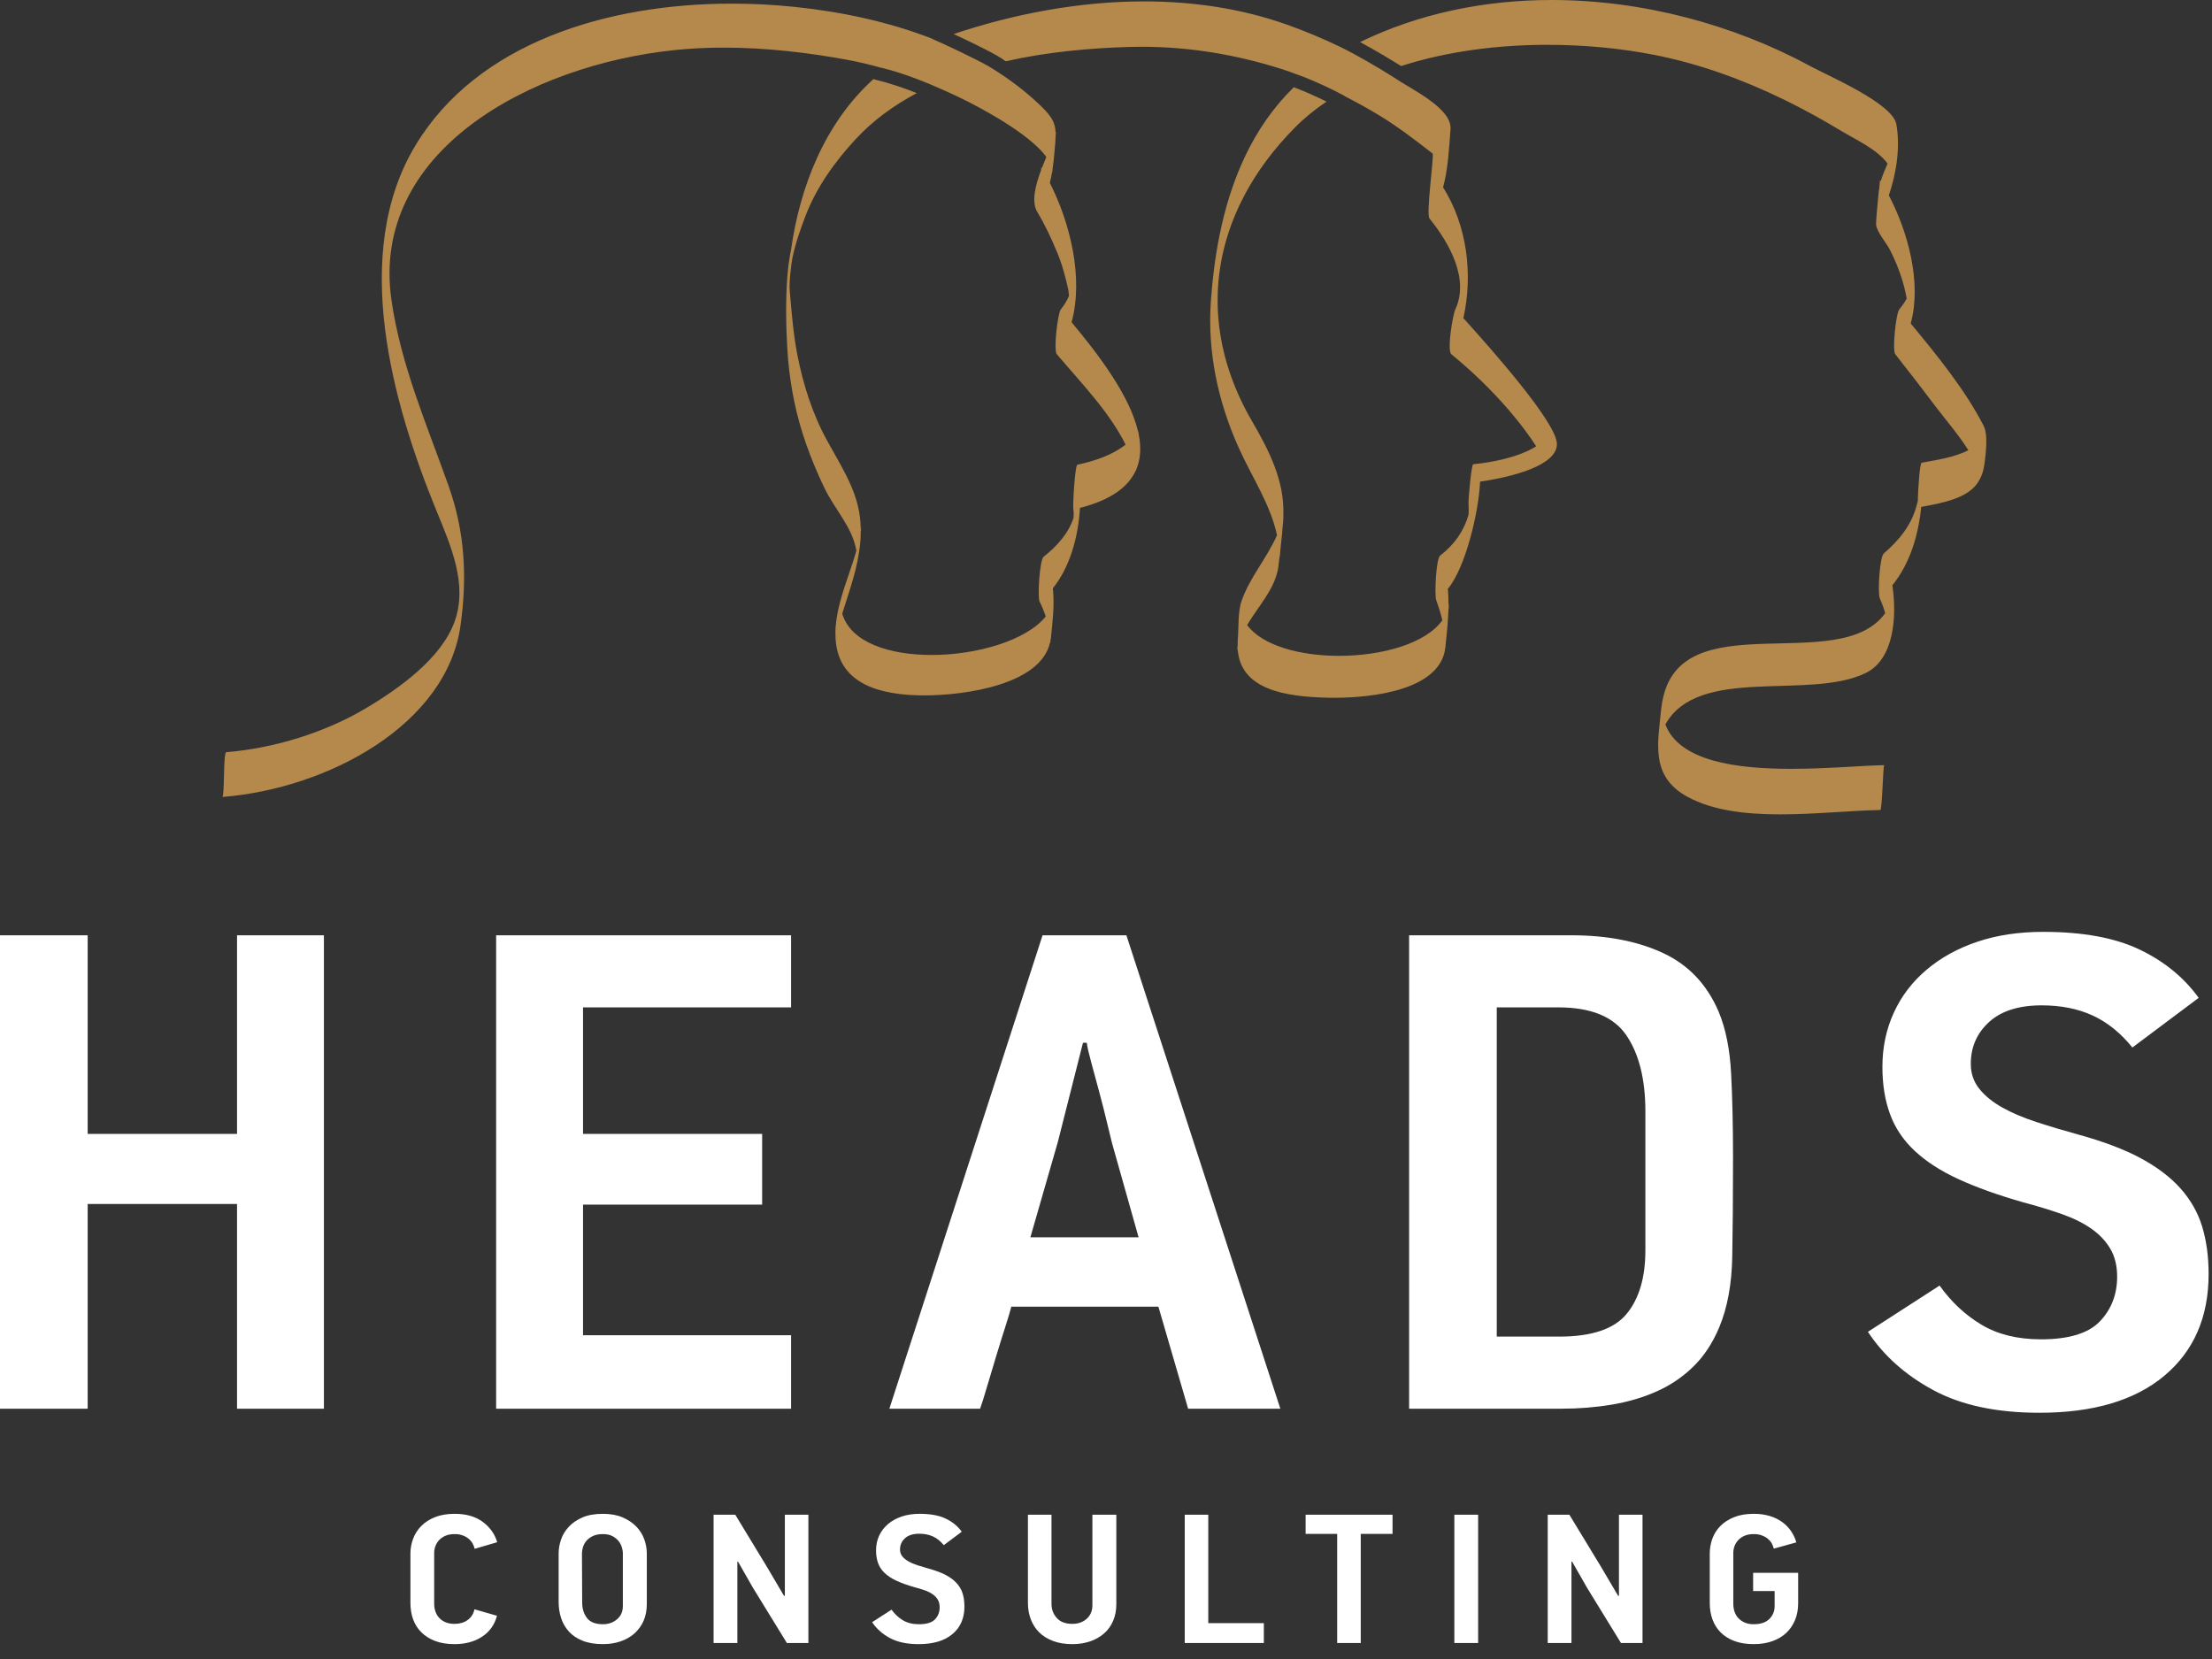 <?xml version="1.0" encoding="UTF-8"?>
<svg width="120px" height="90px" viewBox="0 0 120 90" version="1.1" xmlns="http://www.w3.org/2000/svg" xmlns:xlink="http://www.w3.org/1999/xlink">
    <rect x="0" y="0" width="120" height="90" fill="#333333" stroke="none"/>
    <!-- Generator: Sketch 42 (36781) - http://www.bohemiancoding.com/sketch -->
    <title>logo :: heads</title>
    <desc>Created with Sketch.</desc>
    <defs></defs>
    <g id="site" stroke="none" stroke-width="1" fill="none" fill-rule="evenodd">
        <g id="11-search" transform="translate(-50, -45)">
            <g id="logo-::-heads" transform="translate(50, 45)">
                <path d="M26.96,87.654 C26.834,88.14 26.565,88.518 26.154,88.789 C25.744,89.058 25.245,89.194 24.664,89.194 C24.26,89.194 23.909,89.137 23.61,89.024 C23.311,88.911 23.062,88.753 22.86,88.553 C22.658,88.354 22.51,88.119 22.412,87.849 C22.315,87.578 22.266,87.287 22.266,86.973 L22.266,84.274 C22.266,84 22.315,83.734 22.412,83.474 C22.51,83.214 22.657,82.983 22.854,82.784 C23.052,82.584 23.3,82.424 23.6,82.304 C23.899,82.185 24.253,82.124 24.664,82.124 C25.291,82.124 25.801,82.27 26.193,82.564 C26.585,82.857 26.844,83.224 26.972,83.664 L25.75,84.023 C25.728,83.924 25.69,83.828 25.639,83.734 C25.586,83.641 25.516,83.556 25.426,83.479 C25.335,83.403 25.227,83.341 25.101,83.294 C24.974,83.247 24.828,83.224 24.664,83.224 C24.47,83.224 24.303,83.254 24.165,83.314 C24.027,83.374 23.912,83.453 23.823,83.548 C23.733,83.646 23.667,83.754 23.622,83.874 C23.577,83.994 23.554,84.114 23.554,84.234 L23.554,87.004 C23.554,87.15 23.577,87.291 23.622,87.424 C23.667,87.557 23.736,87.673 23.829,87.773 C23.923,87.874 24.038,87.952 24.177,88.008 C24.315,88.066 24.477,88.094 24.664,88.094 C24.94,88.094 25.176,88.024 25.37,87.884 C25.563,87.744 25.688,87.551 25.739,87.303 L26.96,87.654 Z M35.089,87.024 C35.089,87.356 35.031,87.657 34.916,87.924 C34.801,88.19 34.635,88.418 34.423,88.609 C34.21,88.799 33.958,88.944 33.666,89.043 C33.375,89.144 33.055,89.193 32.704,89.193 C32.277,89.193 31.911,89.132 31.606,89.009 C31.299,88.886 31.05,88.719 30.861,88.509 C30.669,88.298 30.529,88.055 30.44,87.779 C30.35,87.502 30.306,87.21 30.306,86.903 L30.306,84.273 C30.306,84.028 30.349,83.777 30.435,83.523 C30.52,83.271 30.659,83.041 30.85,82.834 C31.04,82.627 31.285,82.457 31.588,82.324 C31.891,82.191 32.262,82.124 32.704,82.124 C33.114,82.124 33.469,82.187 33.768,82.315 C34.066,82.441 34.315,82.606 34.512,82.809 C34.711,83.012 34.855,83.243 34.949,83.499 C35.042,83.756 35.089,84.014 35.089,84.273 L35.089,87.024 Z M33.79,84.257 C33.79,84.169 33.773,84.067 33.739,83.951 C33.706,83.833 33.648,83.721 33.566,83.614 C33.484,83.508 33.373,83.416 33.235,83.339 C33.097,83.262 32.919,83.224 32.704,83.224 C32.487,83.224 32.306,83.259 32.161,83.33 C32.014,83.399 31.899,83.486 31.813,83.59 C31.726,83.693 31.665,83.804 31.627,83.926 C31.591,84.046 31.571,84.16 31.571,84.266 L31.583,86.931 C31.583,87.266 31.668,87.546 31.841,87.773 C32.013,88 32.303,88.114 32.715,88.114 C33.006,88.114 33.258,88.025 33.471,87.848 C33.683,87.671 33.79,87.429 33.79,87.121 L33.79,84.257 Z M42.689,89.134 L40.852,86.144 L40.035,84.714 L40.001,84.723 L40.001,89.134 L38.712,89.134 L38.712,82.174 L39.889,82.174 L41.614,85.014 L42.532,86.573 L42.578,86.564 L42.578,82.174 L43.855,82.174 L43.855,89.134 L42.689,89.134 Z M52.32,87.154 C52.32,87.787 52.104,88.285 51.67,88.648 C51.237,89.012 50.626,89.194 49.833,89.194 C49.206,89.194 48.686,89.083 48.276,88.863 C47.865,88.64 47.545,88.354 47.312,88.003 L48.366,87.324 C48.537,87.564 48.743,87.755 48.982,87.899 C49.221,88.042 49.512,88.114 49.855,88.114 C50.267,88.114 50.556,88.024 50.724,87.848 C50.893,87.671 50.976,87.452 50.976,87.192 C50.976,87.032 50.943,86.896 50.876,86.782 C50.807,86.667 50.715,86.569 50.595,86.486 C50.475,86.403 50.329,86.331 50.158,86.271 C49.986,86.21 49.799,86.153 49.597,86.101 C49.224,85.994 48.906,85.88 48.646,85.76 C48.384,85.64 48.17,85.501 48.002,85.344 C47.833,85.187 47.712,85.007 47.637,84.803 C47.563,84.6 47.525,84.368 47.525,84.108 C47.525,83.821 47.581,83.555 47.693,83.311 C47.806,83.067 47.967,82.857 48.175,82.68 C48.384,82.503 48.633,82.366 48.92,82.27 C49.207,82.172 49.531,82.124 49.889,82.124 C50.472,82.124 50.944,82.21 51.307,82.384 C51.668,82.557 51.959,82.794 52.174,83.095 L51.201,83.824 C51.028,83.611 50.833,83.454 50.618,83.354 C50.401,83.254 50.15,83.204 49.868,83.204 C49.531,83.204 49.272,83.286 49.094,83.449 C48.914,83.613 48.825,83.817 48.825,84.063 C48.825,84.204 48.865,84.326 48.947,84.429 C49.031,84.533 49.142,84.624 49.285,84.704 C49.426,84.784 49.594,84.856 49.789,84.919 C49.983,84.982 50.188,85.043 50.405,85.104 C50.771,85.204 51.075,85.319 51.317,85.449 C51.561,85.579 51.756,85.727 51.905,85.894 C52.056,86.06 52.162,86.247 52.225,86.453 C52.288,86.661 52.32,86.893 52.32,87.154 Z M60.56,82.174 L60.56,87.024 C60.56,87.357 60.503,87.659 60.387,87.928 C60.272,88.199 60.108,88.427 59.894,88.614 C59.681,88.8 59.429,88.944 59.138,89.043 C58.847,89.143 58.525,89.194 58.174,89.194 C57.771,89.194 57.419,89.135 57.117,89.018 C56.813,88.902 56.562,88.743 56.365,88.543 C56.167,88.343 56.017,88.108 55.917,87.838 C55.817,87.569 55.765,87.28 55.765,86.973 L55.765,82.174 L57.043,82.174 L57.043,87.004 C57.043,87.303 57.137,87.56 57.329,87.774 C57.518,87.987 57.801,88.094 58.174,88.094 C58.487,88.094 58.747,88.002 58.954,87.818 C59.159,87.635 59.262,87.387 59.262,87.074 L59.262,82.174 L60.56,82.174 Z M64.272,89.134 L64.272,82.174 L65.549,82.174 L65.549,88.054 L68.563,88.054 L68.563,89.134 L64.272,89.134 Z M73.82,83.214 L73.82,89.134 L72.541,89.134 L72.541,83.214 L70.829,83.214 L70.829,82.174 L75.545,82.174 L75.545,83.214 L73.82,83.214 Z M78.898,89.134 L78.898,82.174 L80.188,82.174 L80.188,89.134 L78.898,89.134 Z M87.939,89.134 L86.102,86.144 L85.285,84.714 L85.251,84.723 L85.251,89.134 L83.963,89.134 L83.963,82.174 L85.139,82.174 L86.864,85.014 L87.783,86.573 L87.828,86.564 L87.828,82.174 L89.106,82.174 L89.106,89.134 L87.939,89.134 Z M95.141,82.124 C95.454,82.124 95.739,82.162 95.997,82.239 C96.255,82.316 96.48,82.424 96.674,82.564 C96.869,82.703 97.032,82.869 97.162,83.059 C97.292,83.249 97.388,83.453 97.449,83.674 L96.227,84.013 C96.203,83.914 96.167,83.817 96.114,83.724 C96.062,83.63 95.99,83.548 95.902,83.474 C95.812,83.4 95.704,83.341 95.577,83.294 C95.451,83.247 95.305,83.224 95.141,83.224 C94.946,83.224 94.779,83.254 94.641,83.314 C94.503,83.374 94.39,83.453 94.3,83.549 C94.21,83.646 94.143,83.754 94.097,83.874 C94.054,83.994 94.031,84.113 94.031,84.234 L94.031,87.014 C94.031,87.16 94.054,87.3 94.097,87.432 C94.143,87.567 94.212,87.683 94.306,87.783 C94.399,87.884 94.514,87.964 94.653,88.024 C94.792,88.084 94.953,88.113 95.141,88.113 C95.512,88.113 95.795,88.019 95.987,87.828 C96.177,87.638 96.273,87.407 96.273,87.134 L96.273,86.314 L95.106,86.314 L95.106,85.324 L97.549,85.324 L97.549,86.973 C97.549,87.307 97.493,87.61 97.381,87.884 C97.268,88.157 97.11,88.39 96.905,88.583 C96.699,88.777 96.447,88.927 96.149,89.033 C95.85,89.14 95.512,89.193 95.141,89.193 C94.737,89.193 94.387,89.137 94.087,89.024 C93.788,88.911 93.541,88.753 93.341,88.554 C93.144,88.354 92.996,88.119 92.9,87.849 C92.802,87.578 92.754,87.287 92.754,86.973 L92.754,84.274 C92.754,84.001 92.801,83.734 92.894,83.474 C92.988,83.214 93.134,82.983 93.331,82.784 C93.528,82.584 93.778,82.424 94.077,82.304 C94.374,82.184 94.73,82.124 95.141,82.124 Z" id="consulting" fill="#FFFFFF"></path>
                <path d="M12.859,50.739 L17.572,50.739 L17.572,76.421 L12.859,76.421 L12.859,65.314 L4.756,65.314 L4.756,76.421 L0,76.421 L0,50.739 L4.756,50.739 L4.756,61.514 L12.859,61.514 L12.859,50.739 Z M26.915,76.421 L26.915,50.739 L42.916,50.739 L42.916,54.65 L31.629,54.65 L31.629,61.514 L41.346,61.514 L41.346,65.351 L31.629,65.351 L31.629,72.436 L42.916,72.436 L42.916,76.421 L26.915,76.421 Z M62.843,70.886 L54.864,70.886 C54.808,71.108 54.698,71.477 54.533,71.993 C54.367,72.51 54.196,73.063 54.017,73.654 C53.838,74.244 53.672,74.798 53.52,75.314 C53.368,75.831 53.251,76.2 53.169,76.421 L48.248,76.421 L56.558,50.739 L61.107,50.739 L69.458,76.421 L64.455,76.421 L62.843,70.886 Z M57.386,61.956 L55.898,67.122 L61.768,67.122 L60.321,61.993 C60.266,61.772 60.177,61.402 60.052,60.886 C59.929,60.369 59.791,59.828 59.639,59.262 C59.487,58.697 59.343,58.161 59.205,57.657 C59.067,57.153 58.985,56.791 58.957,56.569 L58.751,56.569 L57.386,61.956 Z M85.251,50.739 C87.179,50.739 88.834,51.058 90.213,51.698 C91.59,52.338 92.597,53.395 93.23,54.871 C93.615,55.782 93.844,56.907 93.913,58.247 C93.982,59.589 94.016,61.108 94.016,62.805 C94.016,64.896 94.001,66.685 93.974,68.173 C93.947,69.663 93.713,70.935 93.273,71.993 C92.913,72.854 92.445,73.568 91.866,74.133 C91.288,74.699 90.626,75.148 89.882,75.48 C89.138,75.812 88.324,76.052 87.442,76.2 C86.56,76.347 85.65,76.421 84.714,76.421 L76.444,76.421 L76.444,50.739 L85.251,50.739 Z M89.261,60.296 C89.261,58.549 88.916,57.172 88.228,56.162 C87.539,55.154 86.312,54.65 84.548,54.65 L81.199,54.65 L81.199,72.51 L84.589,72.51 C86.353,72.51 87.572,72.098 88.248,71.273 C88.924,70.449 89.261,69.299 89.261,67.823 L89.261,60.296 Z M119.816,69.115 C119.816,71.452 119.015,73.291 117.417,74.632 C115.818,75.973 113.558,76.642 110.637,76.642 C108.321,76.642 106.405,76.234 104.889,75.418 C103.373,74.602 102.189,73.546 101.333,72.251 L105.221,69.742 C105.854,70.628 106.612,71.336 107.493,71.864 C108.376,72.393 109.451,72.658 110.719,72.658 C112.234,72.658 113.303,72.332 113.924,71.677 C114.544,71.025 114.854,70.218 114.854,69.256 C114.854,68.666 114.73,68.161 114.481,67.742 C114.234,67.323 113.889,66.959 113.447,66.651 C113.007,66.343 112.469,66.078 111.834,65.856 C111.202,65.635 110.512,65.424 109.768,65.228 C108.389,64.834 107.219,64.415 106.254,63.971 C105.289,63.528 104.496,63.016 103.877,62.438 C103.255,61.858 102.808,61.193 102.534,60.442 C102.256,59.689 102.12,58.834 102.12,57.873 C102.12,56.813 102.327,55.834 102.74,54.934 C103.152,54.034 103.745,53.259 104.518,52.606 C105.289,51.953 106.206,51.447 107.268,51.09 C108.327,50.732 109.521,50.553 110.844,50.553 C112.994,50.553 114.737,50.874 116.073,51.513 C117.41,52.153 118.478,53.026 119.278,54.133 L115.681,56.827 C115.046,56.04 114.329,55.462 113.531,55.093 C112.73,54.723 111.807,54.54 110.76,54.54 C109.521,54.54 108.569,54.84 107.908,55.443 C107.246,56.046 106.915,56.803 106.915,57.712 C106.915,58.229 107.067,58.678 107.371,59.06 C107.673,59.441 108.087,59.779 108.611,60.075 C109.134,60.369 109.754,60.634 110.472,60.868 C111.188,61.102 111.946,61.329 112.746,61.549 C114.095,61.92 115.219,62.343 116.115,62.823 C117.01,63.303 117.734,63.85 118.285,64.465 C118.836,65.081 119.229,65.77 119.463,66.531 C119.697,67.295 119.816,68.155 119.816,69.115 Z" id="heads-::-text" fill="#FFFFFF"></path>
                <path d="M61.753,23.397 C61.759,23.452 61.765,23.499 61.773,23.552 C61.911,24.236 61.89,24.884 61.644,25.466 L61.617,25.552 L61.61,25.533 C61.211,26.41 60.278,27.122 58.586,27.554 C58.497,29.122 58.051,30.75 57.116,31.917 C57.213,32.794 57.107,33.677 57.012,34.614 C57.01,34.658 56.994,34.697 56.987,34.739 C56.982,34.802 56.979,34.86 56.973,34.926 C56.973,34.894 56.967,34.864 56.967,34.833 C56.494,37.114 52.441,37.725 50.125,37.725 C50.012,37.725 49.902,37.724 49.797,37.721 C47.148,37.649 45.453,36.772 45.33,34.648 L45.324,34.669 L45.33,34.631 C45.318,34.422 45.316,34.204 45.336,33.969 C45.377,33.49 45.474,33.026 45.597,32.57 L45.599,32.565 L45.599,32.568 C45.846,31.655 46.205,30.776 46.458,29.873 C46.214,28.511 45.291,27.694 44.665,26.349 C43.968,24.866 43.403,23.33 43.081,21.745 C42.927,20.99 42.82,20.243 42.753,19.498 C42.697,18.878 42.616,17.366 42.661,15.992 C42.708,14.469 42.869,13.783 42.912,13.562 C42.915,13.546 42.917,13.533 42.919,13.522 C43.391,10.167 44.731,6.683 47.385,4.29 C47.436,4.306 47.481,4.324 47.538,4.337 C48.299,4.514 49.099,4.799 49.736,5.052 C48.489,5.713 47.356,6.535 46.405,7.564 C45.254,8.811 44.276,10.194 43.69,11.734 C43.403,12.487 43.138,13.249 42.981,14.035 C42.936,14.272 42.798,15.26 42.843,15.775 C42.943,16.907 43.03,18.084 43.256,19.248 C43.572,20.874 44.084,22.478 44.879,23.917 C45.851,25.677 46.678,26.897 46.696,28.725 C46.705,28.654 46.723,28.585 46.73,28.514 C46.717,28.648 46.705,28.77 46.691,28.893 C46.689,29.05 46.692,29.201 46.675,29.369 C46.546,30.832 46.086,32.001 45.691,33.29 C46.148,34.857 48.25,35.532 50.536,35.532 C52.998,35.532 55.673,34.748 56.73,33.447 C56.641,33.176 56.536,32.908 56.399,32.638 C56.272,32.389 56.405,30.373 56.613,30.207 C57.353,29.619 57.96,28.942 58.239,28.092 C58.25,27.948 58.256,27.78 58.23,27.643 C58.185,27.403 58.32,25.239 58.446,25.211 C59.397,25.005 60.336,24.694 61.064,24.12 C60.169,22.329 58.65,20.772 57.332,19.217 C57.149,19.002 57.372,17.033 57.547,16.786 C57.737,16.56 57.878,16.313 57.992,16.053 C57.98,15.967 57.969,15.865 57.957,15.73 C57.805,15.032 57.623,14.343 57.343,13.676 C57.034,12.937 56.699,12.204 56.276,11.508 C55.944,10.96 56.159,10.083 56.478,9.23 C56.483,9.179 56.487,9.127 56.49,9.076 L56.519,9.123 C56.598,8.915 56.681,8.712 56.763,8.514 C55.829,7.222 53.101,5.793 52.051,5.285 C51.735,5.133 51.415,4.988 51.094,4.848 C50.545,4.598 49.144,3.994 47.81,3.673 L47.807,3.677 C47.217,3.513 46.619,3.366 46.01,3.253 C43.838,2.85 41.536,2.584 39.267,2.584 C38.372,2.584 37.481,2.625 36.607,2.716 C28.731,3.531 20.071,8.226 21.237,16.282 C21.748,19.821 23.142,22.995 24.337,26.364 C25.231,28.884 25.345,31.328 24.985,33.921 C24.234,39.326 17.782,42.781 12.059,43.237 C12.193,43.227 12.103,40.818 12.275,40.805 C14.881,40.597 17.654,39.726 19.823,38.438 C21.689,37.332 23.941,35.709 24.659,33.728 C25.388,31.711 24.465,29.628 23.681,27.716 C21.314,21.937 18.981,13.782 22.539,7.887 C25.898,2.316 32.946,0.197 39.708,0.197 C40.834,0.197 41.952,0.255 43.043,0.367 C45.622,0.63 48.209,1.176 50.592,2.109 L50.584,2.114 C51.28,2.414 52.844,3.154 53.601,3.577 C54.5,4.116 55.347,4.727 56.123,5.427 C57.006,6.224 57.246,6.582 57.267,7.209 C57.274,7.177 57.286,7.142 57.29,7.113 C57.283,7.198 57.276,7.284 57.267,7.37 C57.263,7.629 57.233,7.935 57.198,8.33 C57.171,8.621 57.143,8.897 57.102,9.164 C57.098,9.236 57.09,9.306 57.085,9.378 L57.078,9.315 C57.044,9.521 57.006,9.722 56.953,9.92 C58.057,12.1 58.792,15.06 58.133,17.481 C59.553,19.185 61.283,21.432 61.741,23.414 L61.753,23.397 Z M107.612,23.103 C107.772,23.417 107.789,23.94 107.711,24.713 C107.634,25.475 107.558,25.726 107.349,26.095 C106.816,27.026 105.393,27.287 104.225,27.499 C104.072,29.032 103.619,30.566 102.66,31.752 C102.924,33.527 102.719,35.763 101.235,36.5 C98.182,38.017 92.142,36.064 90.346,39.303 C91.107,41.298 94.191,41.709 97.166,41.709 C99.132,41.709 101.052,41.529 102.22,41.51 C102.15,41.511 102.113,43.94 102.004,43.943 C100.427,43.969 98.48,44.179 96.577,44.179 C94.737,44.179 92.938,43.982 91.557,43.233 C89.507,42.123 89.941,40.311 90.117,38.477 C90.127,38.369 90.147,38.271 90.162,38.169 C90.167,38.127 90.17,38.085 90.174,38.042 L90.174,38.094 C91.101,32.624 99.785,36.732 102.271,33.264 C102.193,32.995 102.1,32.728 101.978,32.458 C101.853,32.179 101.971,30.219 102.193,30.026 C103.038,29.3 103.703,28.47 103.973,27.432 C103.998,27.34 104.016,27.265 104.037,27.2 C104.057,26.524 104.143,25.122 104.251,25.102 C104.979,24.966 106.023,24.82 106.782,24.424 C106.248,23.571 105.519,22.735 105.005,22.053 C104.287,21.101 103.56,20.155 102.819,19.217 C102.646,19 102.852,17.012 103.035,16.786 C103.207,16.573 103.338,16.386 103.437,16.195 C103.278,15.279 102.953,14.389 102.52,13.537 C102.362,13.224 101.795,12.552 101.778,12.185 L101.775,12.195 L101.777,12.169 L101.775,12.151 C101.802,11.555 101.869,10.958 101.924,10.364 C101.928,10.313 101.942,10.265 101.949,10.216 C101.962,10.064 101.975,9.913 101.99,9.763 L102.031,9.833 C102.125,9.504 102.26,9.19 102.4,8.877 C101.845,8.099 100.654,7.567 99.849,7.081 C98.876,6.493 97.867,5.936 96.825,5.426 C94.574,4.325 92.176,3.448 89.68,2.965 C87.927,2.625 85.966,2.431 83.952,2.431 C81.274,2.431 78.505,2.779 76.01,3.584 C75.474,3.249 74.636,2.739 73.783,2.282 C77.008,0.713 80.577,7.04619003e-05 84.174,7.04619003e-05 C89.086,7.04619003e-05 94.048,1.327 98.245,3.607 C99.178,4.115 102.673,5.603 102.876,6.739 C103.093,7.958 102.894,9.344 102.469,10.599 C103.503,12.57 104.265,15.339 103.655,17.549 C105.097,19.286 106.642,21.196 107.612,23.103 Z M78.287,10.164 C79.591,12.23 79.915,14.877 79.388,17.259 C80.82,18.844 84.462,22.929 84.462,24.087 C84.462,25.246 82.092,25.865 80.294,26.13 C80.219,27.784 79.515,30.77 78.544,31.95 C78.574,32.261 78.582,32.572 78.58,32.882 C78.59,32.821 78.606,32.763 78.613,32.7 C78.6,32.849 78.587,32.998 78.574,33.147 C78.552,33.785 78.483,34.433 78.41,35.122 C78.162,37.416 74.526,37.854 72.38,37.854 C72.281,37.854 72.184,37.853 72.092,37.851 C69.717,37.806 67.272,37.411 67.144,35.196 C67.128,35.272 67.113,35.348 67.107,35.426 C67.118,35.277 67.132,35.127 67.144,34.979 C67.144,34.885 67.14,34.796 67.15,34.697 C67.206,34.057 67.144,33.194 67.359,32.586 C67.81,31.312 68.743,30.253 69.277,29.034 C68.913,27.336 67.925,25.907 67.192,24.273 C66.063,21.762 65.5,19.066 65.688,16.356 C65.77,15.177 65.916,13.973 66.155,12.783 C66.754,9.809 67.941,6.924 70.187,4.733 C70.671,4.912 71.347,5.205 71.965,5.511 C71.348,5.928 70.772,6.389 70.258,6.909 C69.687,7.485 69.174,8.08 68.718,8.691 C68.714,8.696 68.711,8.701 68.707,8.706 C68.367,9.161 68.06,9.626 67.785,10.098 C67.779,10.108 67.774,10.117 67.769,10.127 C67.607,10.407 67.457,10.689 67.317,10.974 C67.29,11.031 67.262,11.087 67.235,11.144 C67.122,11.383 67.018,11.625 66.921,11.867 C66.895,11.933 66.867,11.999 66.842,12.065 C66.793,12.195 66.747,12.325 66.702,12.456 C66.666,12.56 66.633,12.664 66.6,12.769 C65.578,16.032 65.982,19.521 67.929,22.862 C68.854,24.451 69.676,26.078 69.621,27.897 L69.634,27.851 C69.629,27.897 69.625,27.942 69.621,27.987 C69.619,28.047 69.621,28.105 69.619,28.165 C69.576,28.734 69.52,29.302 69.457,29.867 C69.447,29.992 69.436,30.116 69.424,30.24 L69.418,30.177 C69.395,30.376 69.375,30.575 69.347,30.774 C69.172,31.95 68.265,32.875 67.656,33.91 C68.496,35.036 70.542,35.579 72.643,35.579 C74.961,35.579 77.345,34.918 78.246,33.65 C78.16,33.286 78.05,32.926 77.916,32.567 C77.811,32.279 77.901,30.312 78.132,30.135 C78.91,29.538 79.421,28.795 79.667,27.924 C79.68,27.741 79.682,27.552 79.667,27.406 C79.638,27.168 79.825,25.195 79.919,25.185 C82.344,24.942 83.334,24.21 83.334,24.21 C83.334,24.21 81.864,21.771 78.735,19.217 C78.489,19.017 78.808,17.09 78.95,16.786 C79.709,15.15 78.663,13.229 77.549,11.853 C77.359,11.62 77.766,8.759 77.727,8.336 C76.743,7.568 75.747,6.806 74.658,6.159 C74.088,5.821 73.504,5.502 72.912,5.194 L72.917,5.19 C72.27,4.836 71.441,4.456 70.779,4.194 L70.782,4.191 L70.769,4.185 C70.768,4.186 70.767,4.187 70.766,4.189 C70.653,4.144 70.544,4.102 70.443,4.065 C70.442,4.066 70.44,4.067 70.439,4.069 C70.16,3.961 69.879,3.857 69.591,3.765 C67.122,2.974 64.561,2.538 61.943,2.538 C61.728,2.538 61.513,2.541 61.298,2.546 C59.102,2.607 56.776,2.823 54.553,3.326 C54.551,3.324 54.55,3.322 54.548,3.32 C54.213,3.028 52.779,2.328 51.735,1.846 C54.983,0.759 58.537,0.076 62.066,0.076 C64.71,0.076 67.339,0.457 69.807,1.334 C70.779,1.679 71.726,2.074 72.647,2.515 C73.651,3.001 74.776,3.675 75.469,4.107 C75.523,4.141 75.578,4.174 75.631,4.211 C76.561,4.847 78.78,5.865 78.69,7.015 C78.608,8.075 78.56,9.144 78.287,10.164 Z" id="heads-::-pic" fill="#B4894B"></path>
            </g>
        </g>
    </g>
</svg>